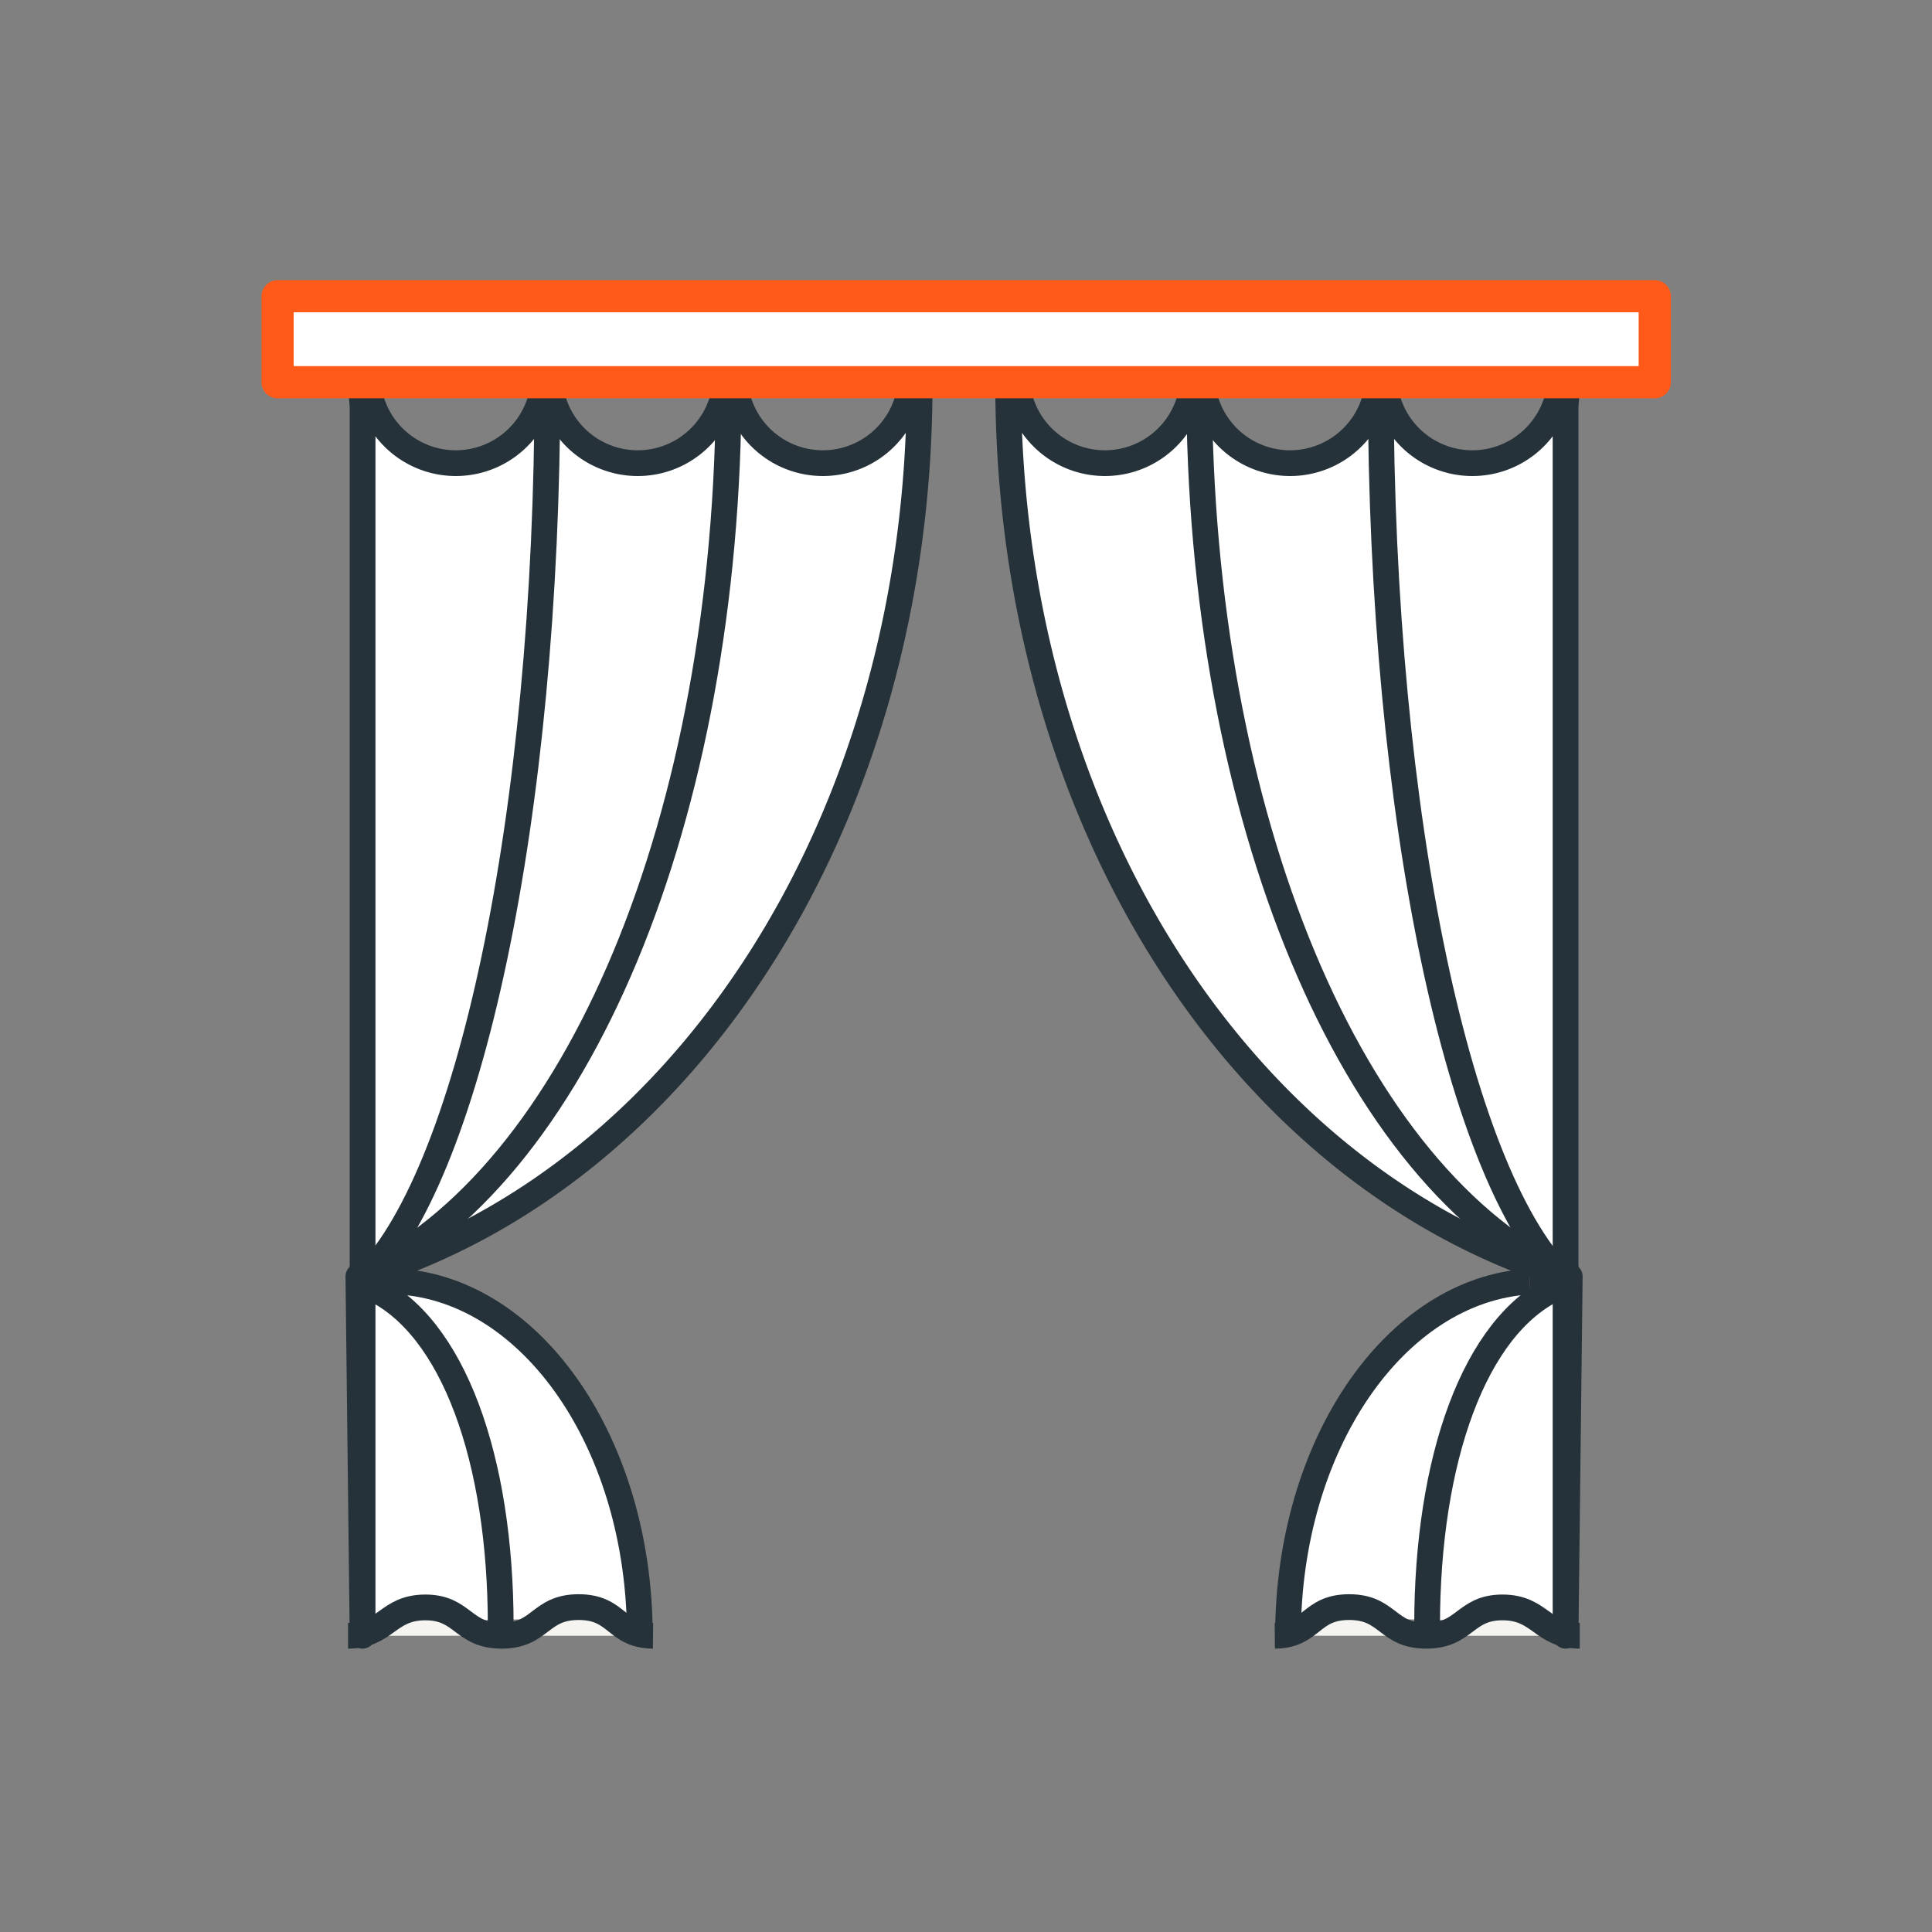 <svg xmlns="http://www.w3.org/2000/svg" width="60" height="60" viewBox="0 0 60 60"><rect x="0" y="0" width="60" height="60" fill="#808080" stroke="none"/><title>шторы_1</title><g id="Слой_2" data-name="Слой 2"><g id="Слой_1-2" data-name="Слой 1"><rect width="60" height="60" fill="none"/><polygon points="11.34 39.31 11.04 50.39 19.81 50.22 16.92 42.36 11.34 39.31" fill="#ffffff"/><path d="M28.46,11.92a2.87,2.87,0,1,1-5.74,0" fill="none" stroke="#263239" stroke-linejoin="round" stroke-width="0.88"/><path d="M22.72,11.92a2.87,2.87,0,1,1-5.73,0" fill="none" stroke="#263239" stroke-linejoin="round" stroke-width="0.88"/><path d="M17,11.92a2.87,2.87,0,1,1-5.73,0" fill="none" stroke="#263239" stroke-linejoin="round" stroke-width="0.88"/><path d="M12.37,39.83" fill="#ffffff" stroke="#263239" stroke-linejoin="round" stroke-width="1.58"/><path d="M19.87,50.8c0-5.93-3.33-10.75-7.5-11" fill="#ffffff" stroke="#263239" stroke-linejoin="round" stroke-width="0.8"/><path d="M12,39.81l.41,0" fill="#f5f4f0" stroke="#263239" stroke-linejoin="round" stroke-width="1.58"/><path d="M11.55,40c2.52,1.18,4,5.31,4,10.49" fill="none" stroke="#263239" stroke-linejoin="round" stroke-width="0.8"/><path d="M20.29,50.8h0" fill="#f5f4f0" stroke="#263239" stroke-linejoin="round" stroke-width="0.8"/><path d="M10.81,50.8c1.17,0,1.22-.88,2.4-.88s1.15.88,2.37.88,1.17-.89,2.39-.89,1.14.88,2.31.89" fill="#f5f4f0" stroke="#263239" stroke-linejoin="round" stroke-width="0.8"/><path d="M20.29,50.8h0" fill="#f5f4f0" stroke="#263239" stroke-linejoin="round" stroke-width="0.8"/><path d="M11.26,50.8V39.64l-.13,0Z" fill="#ffffff" stroke="#263239" stroke-linejoin="round" stroke-width="0.8"/><path d="M28.56,11.93h-.28a2.74,2.74,0,0,1-5.45,0h-.3a2.74,2.74,0,0,1-5.45,0h-.2a2.74,2.74,0,0,1-5.45,0h-.17V39.64C21.36,36.51,28.56,25.36,28.56,11.93Z" fill="#ffffff" stroke="#263239" stroke-linejoin="round" stroke-width="0.8"/><path d="M11.12,39.69c6.77-3.08,11.51-14.27,11.51-27.76" fill="none" stroke="#263239" stroke-linejoin="round" stroke-width="0.8"/><path d="M11.2,39.81C14.53,36.73,17,25.42,17,11.93" fill="none" stroke="#263239" stroke-linejoin="round" stroke-width="0.8"/><polygon points="48.53 39.31 48.83 50.39 40.06 50.22 42.95 42.36 48.53 39.31" fill="#ffffff"/><path d="M31.41,11.92a2.87,2.87,0,1,0,5.74,0" fill="none" stroke="#263239" stroke-linejoin="round" stroke-width="0.88"/><path d="M37.15,11.92a2.87,2.87,0,1,0,5.73,0" fill="none" stroke="#263239" stroke-linejoin="round" stroke-width="0.88"/><path d="M42.88,11.92a2.87,2.87,0,1,0,5.73,0" fill="none" stroke="#263239" stroke-linejoin="round" stroke-width="0.88"/><path d="M47.5,39.83" fill="#f5f4f0" stroke="#263239" stroke-linejoin="round" stroke-width="1.58"/><path d="M40,50.8c0-5.93,3.33-10.75,7.5-11" fill="#ffffff" stroke="#263239" stroke-linejoin="round" stroke-width="0.8"/><path d="M47.91,39.81l-.41,0" fill="#f5f4f0" stroke="#263239" stroke-linejoin="round" stroke-width="1.58"/><path d="M48.32,40c-2.52,1.18-4,5.31-4,10.49" fill="none" stroke="#263239" stroke-linejoin="round" stroke-width="0.8"/><path d="M39.59,50.8h0" fill="#f5f4f0" stroke="#263239" stroke-linejoin="round" stroke-width="0.8"/><path d="M49.06,50.8c-1.17,0-1.22-.88-2.4-.88s-1.15.88-2.37.88-1.17-.89-2.39-.89-1.14.88-2.31.89" fill="#f5f4f0" stroke="#263239" stroke-linejoin="round" stroke-width="0.8"/><path d="M39.59,50.8h0" fill="#f5f4f0" stroke="#263239" stroke-linejoin="round" stroke-width="0.8"/><path d="M48.62,50.8V39.64l.13,0Z" fill="#ffffff" stroke="#263239" stroke-linejoin="round" stroke-width="0.8"/><path d="M31.31,11.93h.28a2.74,2.74,0,0,0,5.45,0h.3a2.74,2.74,0,0,0,5.45,0H43a2.74,2.74,0,0,0,5.45,0h.17V39.64C38.51,36.51,31.31,25.36,31.31,11.93Z" fill="#ffffff" stroke="#263239" stroke-linejoin="round" stroke-width="0.8"/><path d="M48.75,39.69C42,36.61,37.24,25.42,37.24,11.93" fill="none" stroke="#263239" stroke-linejoin="round" stroke-width="0.8"/><path d="M48.67,39.81c-3.33-3.08-5.79-14.39-5.79-27.88" fill="none" stroke="#263239" stroke-linejoin="round" stroke-width="0.8"/><rect x="8.62" y="9.2" width="42.77" height="2.67" fill="#ffffff" stroke="#ff5a19" stroke-linejoin="round"/></g></g></svg>
